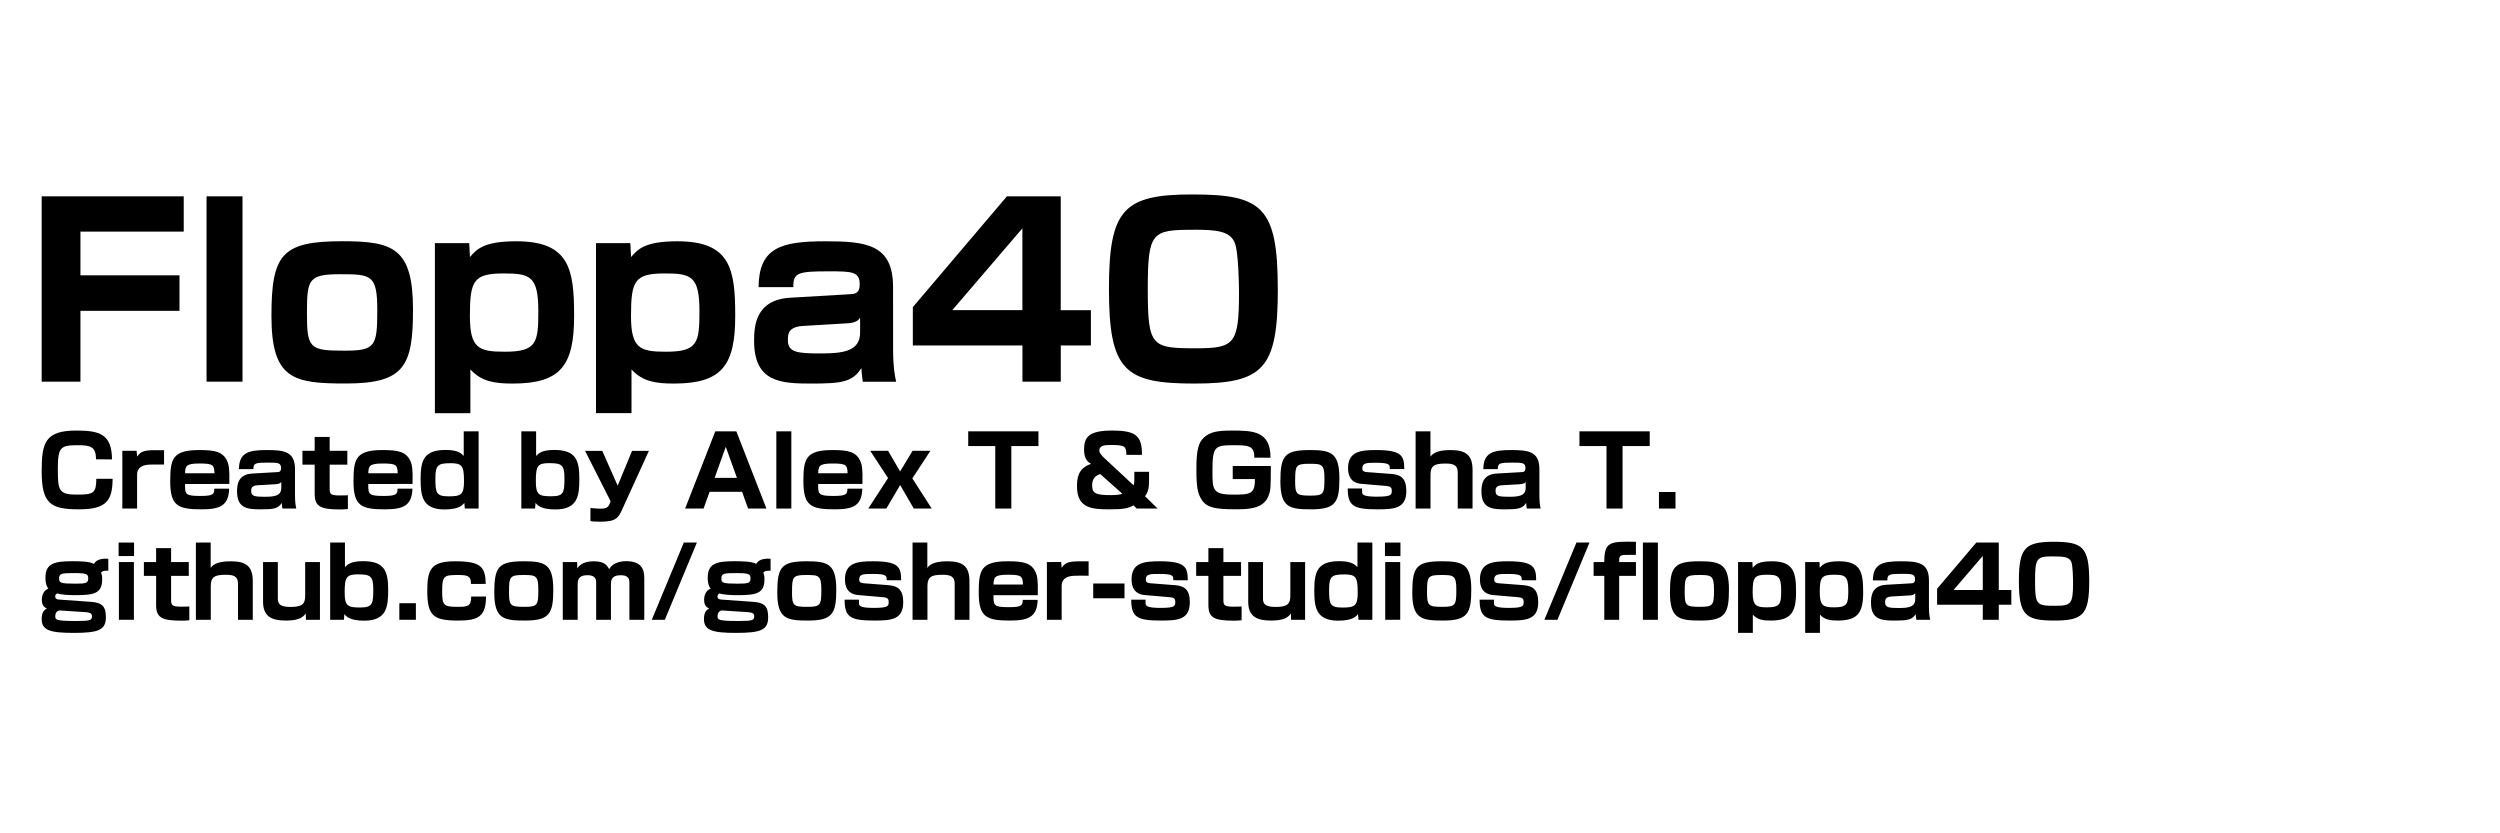 <?xml version="1.0" encoding="UTF-8" standalone="no"?>
<!-- Created with Inkscape (http://www.inkscape.org/) -->

<svg
   width="45mm"
   height="15mm"
   viewBox="0 0 45 15"
   version="1.1"
   id="svg5"
   inkscape:version="1.2.2 (b0a84865, 2022-12-01)"
   sodipodi:docname="about.svg"
   xmlns:inkscape="http://www.inkscape.org/namespaces/inkscape"
   xmlns:sodipodi="http://sodipodi.sourceforge.net/DTD/sodipodi-0.dtd"
   xmlns="http://www.w3.org/2000/svg"
   xmlns:svg="http://www.w3.org/2000/svg">
  <sodipodi:namedview
     id="namedview7"
     pagecolor="#505050"
     bordercolor="#eeeeee"
     borderopacity="1"
     inkscape:showpageshadow="0"
     inkscape:pageopacity="0"
     inkscape:pagecheckerboard="0"
     inkscape:deskcolor="#505050"
     inkscape:document-units="mm"
     showgrid="false"
     inkscape:zoom="6.9384568"
     inkscape:cx="83.520013"
     inkscape:cy="14.124178"
     inkscape:window-width="1710"
     inkscape:window-height="1070"
     inkscape:window-x="0"
     inkscape:window-y="42"
     inkscape:window-maximized="0"
     inkscape:current-layer="layer1" />
  <defs
     id="defs2" />
  <g
     inkscape:label="Layer 1"
     inkscape:groupmode="layer"
     id="layer1">
    <g
       aria-label="Floppa40"
       id="text113"
       style="font-size:4.233px;font-family:'a-otf shin go pro';-inkscape-font-specification:'a-otf shin go pro';stroke-width:0.265">
      <path
         d="M 0.75,3.534 V 6.87 H 1.448 V 5.595 H 3.231 V 4.956 H 1.448 V 4.169 H 3.307 V 3.534 Z"
         id="path317" />
      <path
         d="M 3.718,3.534 V 6.87 H 4.365 V 3.534 Z"
         id="path319" />
      <path
         d="m 6.16,4.342 c -1.088,0 -1.274,0.237 -1.274,1.346 0,1.147 0.402,1.215 1.342,1.215 1.05,0 1.206,-0.313 1.206,-1.329 0,-1.113 -0.36,-1.232 -1.274,-1.232 z M 5.525,5.634 c 0,-0.61 0.03,-0.698 0.601,-0.698 0.559,0 0.665,0.013 0.665,0.648 0,0.656 -0.038,0.728 -0.597,0.728 -0.622,0 -0.669,-0.042 -0.669,-0.677 z"
         id="path321" />
      <path
         d="M 7.828,4.376 V 7.437 H 8.467 V 6.65 c 0.203,0.224 0.453,0.254 0.766,0.254 0.868,0 1.101,-0.334 1.101,-1.219 0,-0.834 -0.08,-1.342 -1.041,-1.342 -0.58,0 -0.711,0.14 -0.834,0.284 l -0.013,-0.25 z m 1.24,0.546 c 0.47,0 0.622,0.047 0.622,0.677 0,0.571 -0.03,0.732 -0.605,0.732 -0.466,0 -0.627,-0.059 -0.627,-0.643 0,-0.639 0.068,-0.766 0.61,-0.766 z"
         id="path323" />
      <path
         d="m 10.728,4.376 v 3.061 h 0.639 V 6.65 c 0.203,0.224 0.453,0.254 0.766,0.254 0.868,0 1.101,-0.334 1.101,-1.219 0,-0.834 -0.08,-1.342 -1.041,-1.342 -0.58,0 -0.711,0.14 -0.834,0.284 l -0.013,-0.25 z m 1.24,0.546 c 0.47,0 0.622,0.047 0.622,0.677 0,0.571 -0.03,0.732 -0.605,0.732 -0.466,0 -0.627,-0.059 -0.627,-0.643 0,-0.639 0.068,-0.766 0.61,-0.766 z"
         id="path325" />
      <path
         d="m 16.075,5.164 c 0,-0.77 -0.491,-0.821 -1.223,-0.821 -0.809,0 -1.19,0.123 -1.198,0.825 h 0.627 c -0.009,-0.262 0.089,-0.284 0.639,-0.284 0.419,0 0.555,0.004 0.555,0.237 0,0.165 -0.097,0.169 -0.165,0.174 l -1.088,0.064 c -0.627,0.038 -0.648,0.516 -0.648,0.779 0,0.745 0.487,0.766 1.029,0.766 0.538,0 0.745,-0.025 0.902,-0.279 0.004,0.076 0.009,0.135 0.025,0.246 h 0.601 c -0.025,-0.11 -0.055,-0.258 -0.055,-0.584 z m -0.593,0.821 c 0,0.351 -0.334,0.377 -0.724,0.377 -0.423,0 -0.576,-0.025 -0.576,-0.241 0,-0.106 0.004,-0.237 0.271,-0.254 l 0.792,-0.047 c 0.174,-0.008 0.216,-0.068 0.237,-0.102 z"
         id="path327" />
      <path
         d="m 18.124,3.534 -1.693,1.994 v 0.69 h 1.973 v 0.652 h 0.69 V 6.218 h 0.542 V 5.583 H 19.093 V 3.534 Z m 0.279,2.049 h -1.262 l 1.262,-1.473 z"
         id="path329" />
      <path
         d="M 23,5.202 C 23,3.724 22.717,3.5 21.464,3.5 c -1.24,0 -1.503,0.267 -1.503,1.702 0,1.477 0.288,1.702 1.537,1.702 1.245,0 1.503,-0.267 1.503,-1.702 z M 21.481,4.135 c 0.415,0 0.665,0.021 0.749,0.246 0.059,0.161 0.072,0.69 0.072,0.889 0,0.923 -0.085,0.999 -0.77,0.999 -0.8,0 -0.872,-0.025 -0.872,-1.058 0,-1.037 0.072,-1.075 0.821,-1.075 z"
         id="path331" />
    </g>
    <g
       aria-label="Created by Alex T &amp; Gosha T."
       id="text275"
       style="font-size:1.764px;font-family:'a-otf shin go pro';-inkscape-font-specification:'a-otf shin go pro';stroke-width:0.265">
      <path
         d="M 2.016,8.269 C 2.013,7.812 1.791,7.75 1.373,7.75 c -0.564,0 -0.623,0.224 -0.623,0.732 0,0.589 0.162,0.686 0.676,0.686 0.496,0 0.598,-0.164 0.601,-0.549 H 1.734 c -0.004,0.259 -0.048,0.284 -0.353,0.284 -0.321,0 -0.34,-0.074 -0.34,-0.457 0,-0.4 0.048,-0.432 0.358,-0.432 0.231,0 0.328,0.025 0.33,0.254 z"
         id="path334" />
      <path
         d="M 2.202,8.115 V 9.154 H 2.468 V 8.537 c 0,-0.104 0.079,-0.152 0.155,-0.166 0.034,-0.007 0.065,-0.012 0.33,-0.009 V 8.103 C 2.625,8.101 2.549,8.099 2.468,8.219 L 2.459,8.115 Z"
         id="path336" />
      <path
         d="M 4.128,8.711 C 4.135,8.426 4.115,8.362 4.093,8.307 4.017,8.126 3.858,8.101 3.586,8.101 c -0.48,0 -0.522,0.159 -0.522,0.561 0,0.445 0.138,0.506 0.564,0.506 0.33,0 0.487,-0.064 0.497,-0.372 H 3.858 c -0.004,0.092 -0.005,0.131 -0.247,0.131 -0.273,0 -0.282,-0.026 -0.28,-0.215 z M 3.331,8.519 c 0.007,-0.125 0.009,-0.176 0.258,-0.176 0.249,0 0.266,0.026 0.272,0.176 z"
         id="path338" />
      <path
         d="m 5.31,8.443 c 0,-0.321 -0.205,-0.342 -0.51,-0.342 -0.337,0 -0.496,0.051 -0.499,0.344 h 0.261 c -0.004,-0.109 0.037,-0.118 0.266,-0.118 0.175,0 0.231,0.002 0.231,0.099 0,0.069 -0.041,0.071 -0.069,0.072 l -0.453,0.026 c -0.261,0.016 -0.27,0.215 -0.27,0.325 0,0.31 0.203,0.319 0.429,0.319 0.224,0 0.31,-0.011 0.376,-0.116 0.002,0.032 0.004,0.056 0.011,0.102 H 5.333 C 5.322,9.108 5.31,9.046 5.31,8.911 Z M 5.063,8.785 c 0,0.146 -0.139,0.157 -0.302,0.157 -0.176,0 -0.24,-0.011 -0.24,-0.101 0,-0.044 0.002,-0.099 0.113,-0.106 l 0.33,-0.019 c 0.072,-0.004 0.09,-0.028 0.099,-0.042 z"
         id="path340" />
      <path
         d="M 5.664,8.115 H 5.444 v 0.249 h 0.22 v 0.522 c 0,0.224 0.093,0.284 0.453,0.284 0.025,0 0.085,0 0.145,-0.007 V 8.914 c -0.03,0.002 -0.049,0.004 -0.145,0.004 -0.159,0 -0.183,-0.021 -0.183,-0.118 V 8.364 H 6.252 V 8.115 H 5.934 V 7.865 H 5.664 Z"
         id="path342" />
      <path
         d="M 7.426,8.711 C 7.433,8.426 7.414,8.362 7.391,8.307 7.315,8.126 7.156,8.101 6.885,8.101 c -0.48,0 -0.522,0.159 -0.522,0.561 0,0.445 0.138,0.506 0.564,0.506 0.33,0 0.487,-0.064 0.497,-0.372 H 7.156 c -0.004,0.092 -0.005,0.131 -0.247,0.131 -0.273,0 -0.282,-0.026 -0.28,-0.215 z M 6.629,8.519 c 0.007,-0.125 0.009,-0.176 0.258,-0.176 0.249,0 0.266,0.026 0.272,0.176 z"
         id="path344" />
      <path
         d="M 8.347,7.764 V 8.207 C 8.306,8.165 8.247,8.099 8.023,8.099 c -0.39,0 -0.452,0.183 -0.452,0.517 0,0.296 0.021,0.554 0.429,0.554 0.266,0 0.326,-0.079 0.358,-0.118 l 0.009,0.102 H 8.615 V 7.764 Z M 8.098,8.337 c 0.217,0 0.254,0.039 0.254,0.325 0,0.245 -0.055,0.272 -0.279,0.272 -0.226,0 -0.236,-0.069 -0.236,-0.326 0,-0.231 0.046,-0.27 0.261,-0.27 z"
         id="path346" />
      <path
         d="m 9.384,7.764 v 1.39 h 0.247 l 0.009,-0.102 c 0.032,0.039 0.092,0.118 0.358,0.118 0.409,0 0.43,-0.258 0.43,-0.554 0,-0.333 -0.062,-0.517 -0.453,-0.517 -0.224,0 -0.284,0.065 -0.325,0.108 V 7.764 Z m 0.515,0.573 c 0.215,0 0.261,0.039 0.261,0.27 0,0.258 -0.011,0.326 -0.236,0.326 -0.224,0 -0.279,-0.026 -0.279,-0.272 0,-0.286 0.037,-0.325 0.254,-0.325 z"
         id="path348" />
      <path
         d="m 10.531,8.115 0.46,0.908 -0.016,0.041 c -0.026,0.069 -0.062,0.092 -0.169,0.092 -0.005,0 -0.079,0 -0.178,-0.012 v 0.236 c 0.026,0.004 0.072,0.011 0.176,0.011 0.289,0 0.328,-0.071 0.4,-0.231 l 0.476,-1.044 H 11.377 l -0.259,0.626 -0.277,-0.626 z"
         id="path350" />
      <path
         d="M 13.466,9.154 H 13.796 L 13.254,7.764 h -0.379 l -0.543,1.39 h 0.332 l 0.109,-0.302 h 0.584 z M 13.064,8.043 13.265,8.602 h -0.402 z"
         id="path352" />
      <path
         d="m 13.974,7.764 v 1.39 h 0.27 V 7.764 Z"
         id="path354" />
      <path
         d="m 15.524,8.711 c 0.007,-0.286 -0.012,-0.349 -0.035,-0.404 -0.076,-0.182 -0.235,-0.206 -0.506,-0.206 -0.48,0 -0.522,0.159 -0.522,0.561 0,0.445 0.138,0.506 0.564,0.506 0.33,0 0.487,-0.064 0.497,-0.372 h -0.268 c -0.004,0.092 -0.005,0.131 -0.247,0.131 -0.273,0 -0.282,-0.026 -0.28,-0.215 z M 14.727,8.519 c 0.007,-0.125 0.009,-0.176 0.258,-0.176 0.249,0 0.266,0.026 0.272,0.176 z"
         id="path356" />
      <path
         d="m 15.664,8.115 0.321,0.49 -0.356,0.549 h 0.325 l 0.249,-0.423 0.245,0.423 h 0.323 L 16.422,8.611 16.747,8.115 H 16.426 L 16.202,8.487 15.986,8.115 Z"
         id="path358" />
      <path
         d="M 18.692,8.029 V 7.764 H 17.428 v 0.265 h 0.487 v 1.125 h 0.289 V 8.029 Z"
         id="path360" />
      <path
         d="m 20.555,8.187 c 0.002,-0.342 -0.106,-0.437 -0.538,-0.437 -0.418,0 -0.504,0.118 -0.504,0.342 0,0.18 0.076,0.229 0.127,0.258 -0.242,0.079 -0.254,0.266 -0.254,0.409 0,0.395 0.28,0.409 0.582,0.409 0.27,0 0.335,-0.018 0.436,-0.072 l 0.056,0.058 h 0.377 L 20.611,8.932 c 0.039,-0.055 0.072,-0.109 0.072,-0.279 v -0.161 h -0.265 v 0.097 c 0,0.099 0,0.109 -0.014,0.146 L 19.86,8.228 c -0.009,-0.009 -0.072,-0.067 -0.072,-0.116 0,-0.102 0.108,-0.102 0.228,-0.102 0.231,0 0.259,0.028 0.258,0.178 z m -0.353,0.7 c -0.056,0.025 -0.168,0.025 -0.203,0.025 -0.263,0 -0.34,-0.025 -0.34,-0.171 0,-0.055 0.004,-0.164 0.145,-0.208 z"
         id="path362" />
      <path
         d="m 22.869,8.239 c 0.002,-0.478 -0.31,-0.489 -0.695,-0.489 -0.263,0 -0.39,0.025 -0.501,0.123 -0.101,0.092 -0.138,0.224 -0.138,0.575 0,0.323 0.023,0.437 0.097,0.55 0.092,0.141 0.245,0.169 0.601,0.169 0.217,0 0.504,0 0.598,-0.236 0.042,-0.108 0.042,-0.141 0.044,-0.543 h -0.686 v 0.235 h 0.399 c 0.005,0.28 -0.097,0.28 -0.399,0.28 -0.362,0 -0.365,-0.092 -0.365,-0.413 0,-0.455 0.039,-0.476 0.377,-0.476 0.254,0 0.383,0 0.376,0.224 z"
         id="path364" />
      <path
         d="m 23.578,8.101 c -0.453,0 -0.531,0.099 -0.531,0.561 0,0.478 0.168,0.506 0.559,0.506 0.437,0 0.503,-0.131 0.503,-0.554 0,-0.464 -0.15,-0.513 -0.531,-0.513 z m -0.265,0.538 c 0,-0.254 0.012,-0.291 0.25,-0.291 0.233,0 0.277,0.005 0.277,0.27 0,0.273 -0.016,0.303 -0.249,0.303 -0.259,0 -0.279,-0.018 -0.279,-0.282 z"
         id="path366" />
      <path
         d="m 25.277,8.443 c -0.002,-0.236 -0.041,-0.342 -0.508,-0.342 -0.28,0 -0.504,0.026 -0.504,0.326 0,0.125 0.042,0.265 0.238,0.282 l 0.452,0.039 c 0.085,0.007 0.097,0.037 0.097,0.083 0,0.071 0,0.109 -0.258,0.109 -0.065,0 -0.217,0 -0.259,-0.039 -0.018,-0.016 -0.018,-0.025 -0.018,-0.109 h -0.258 c 0,0.319 0.108,0.376 0.536,0.376 0.298,0 0.519,-0.014 0.519,-0.33 0,-0.222 -0.092,-0.293 -0.266,-0.307 L 24.607,8.498 c -0.083,-0.007 -0.085,-0.039 -0.085,-0.069 0,-0.099 0.079,-0.099 0.247,-0.099 0.249,0 0.249,0.035 0.247,0.113 z"
         id="path368" />
      <path
         d="m 25.481,7.764 v 1.39 h 0.268 V 8.547 c 0,-0.164 0.071,-0.203 0.266,-0.203 0.127,0 0.224,0.016 0.224,0.159 V 9.154 H 26.506 V 8.463 c 0,-0.258 -0.104,-0.362 -0.395,-0.362 -0.275,0 -0.335,0.081 -0.363,0.12 V 7.764 Z"
         id="path370" />
      <path
         d="m 27.709,8.443 c 0,-0.321 -0.205,-0.342 -0.51,-0.342 -0.337,0 -0.496,0.051 -0.499,0.344 h 0.261 c -0.004,-0.109 0.037,-0.118 0.266,-0.118 0.175,0 0.231,0.002 0.231,0.099 0,0.069 -0.041,0.071 -0.069,0.072 l -0.453,0.026 c -0.261,0.016 -0.27,0.215 -0.27,0.325 0,0.31 0.203,0.319 0.429,0.319 0.224,0 0.31,-0.011 0.376,-0.116 0.002,0.032 0.004,0.056 0.011,0.102 h 0.25 c -0.011,-0.046 -0.023,-0.108 -0.023,-0.243 z m -0.247,0.342 c 0,0.146 -0.139,0.157 -0.302,0.157 -0.176,0 -0.24,-0.011 -0.24,-0.101 0,-0.044 0.002,-0.099 0.113,-0.106 l 0.33,-0.019 c 0.072,-0.004 0.09,-0.028 0.099,-0.042 z"
         id="path372" />
      <path
         d="M 29.695,8.029 V 7.764 h -1.265 v 0.265 h 0.487 v 1.125 h 0.289 V 8.029 Z"
         id="path374" />
      <path
         d="m 29.861,8.856 v 0.298 h 0.298 V 8.856 Z"
         id="path376" />
    </g>
    <g
       aria-label="github.com/gosher-studios/floppa40"
       id="text279"
       style="font-size:1.764px;font-family:'a-otf shin go pro';-inkscape-font-specification:'a-otf shin go pro';stroke-width:0.265">
      <path
         d="m 1.949,10.057 c -0.185,-0.011 -0.233,0.053 -0.259,0.093 -0.074,-0.048 -0.289,-0.048 -0.39,-0.048 -0.316,0 -0.482,0.037 -0.482,0.295 0,0.032 0,0.136 0.053,0.198 -0.053,0.018 -0.118,0.081 -0.118,0.201 0,0.044 0.007,0.125 0.092,0.157 -0.03,0.016 -0.095,0.048 -0.095,0.187 0,0.208 0.155,0.252 0.579,0.252 0.453,0 0.577,-0.055 0.577,-0.286 0,-0.187 -0.067,-0.258 -0.258,-0.272 L 1.059,10.792 c -0.039,-0.004 -0.065,-0.016 -0.065,-0.058 0,-0.028 0.018,-0.042 0.034,-0.053 0.078,0.026 0.217,0.032 0.333,0.032 0.349,0 0.478,-0.039 0.478,-0.289 0,-0.067 -0.007,-0.083 -0.021,-0.115 0.021,-0.028 0.042,-0.037 0.132,-0.037 z m -0.617,0.258 c 0.217,0 0.256,0.016 0.256,0.09 0,0.09 -0.03,0.101 -0.233,0.101 -0.268,0 -0.291,-0.016 -0.291,-0.093 0,-0.093 0.051,-0.097 0.268,-0.097 z m 0.21,0.704 c 0.099,0.007 0.113,0.035 0.113,0.071 0,0.072 -0.019,0.088 -0.284,0.088 -0.372,0 -0.376,-0.023 -0.376,-0.088 0,-0.092 0.071,-0.102 0.076,-0.102 z"
         id="path379" />
      <path
         d="M 2.135,9.766 V 10.009 H 2.413 V 9.766 Z m 0.005,0.351 v 1.039 H 2.41 V 10.117 Z"
         id="path381" />
      <path
         d="M 2.81,10.117 H 2.59 v 0.249 h 0.22 v 0.522 c 0,0.224 0.093,0.284 0.453,0.284 0.025,0 0.085,0 0.145,-0.007 v -0.249 c -0.03,0.002 -0.049,0.004 -0.145,0.004 -0.159,0 -0.183,-0.021 -0.183,-0.118 V 10.366 H 3.398 V 10.117 H 3.08 V 9.866 H 2.81 Z"
         id="path383" />
      <path
         d="m 3.526,9.766 v 1.39 h 0.268 v -0.607 c 0,-0.164 0.071,-0.203 0.266,-0.203 0.127,0 0.224,0.016 0.224,0.159 v 0.651 h 0.266 v -0.691 c 0,-0.258 -0.104,-0.362 -0.395,-0.362 -0.275,0 -0.335,0.081 -0.363,0.12 V 9.766 Z"
         id="path385" />
      <path
         d="M 5.759,11.156 V 10.117 H 5.493 v 0.609 c 0,0.138 -0.046,0.199 -0.261,0.199 -0.185,0 -0.231,-0.051 -0.231,-0.146 V 10.117 H 4.735 v 0.714 c 0,0.268 0.157,0.339 0.406,0.339 0.196,0 0.296,-0.034 0.362,-0.127 l 0.004,0.113 z"
         id="path387" />
      <path
         d="m 5.943,9.766 v 1.39 h 0.247 l 0.009,-0.102 c 0.032,0.039 0.092,0.118 0.358,0.118 0.409,0 0.43,-0.258 0.43,-0.554 0,-0.333 -0.062,-0.517 -0.453,-0.517 -0.224,0 -0.284,0.065 -0.325,0.108 V 9.766 Z M 6.458,10.339 c 0.215,0 0.261,0.039 0.261,0.27 0,0.258 -0.011,0.326 -0.236,0.326 -0.224,0 -0.279,-0.026 -0.279,-0.272 0,-0.286 0.037,-0.325 0.254,-0.325 z"
         id="path389" />
      <path
         d="m 7.188,10.858 v 0.298 h 0.298 v -0.298 z"
         id="path391" />
      <path
         d="m 8.744,10.51 c -0.009,-0.303 -0.081,-0.407 -0.549,-0.407 -0.434,0 -0.504,0.138 -0.504,0.534 0,0.45 0.113,0.533 0.554,0.533 0.355,0 0.503,-0.065 0.503,-0.432 H 8.481 c 0.002,0.185 -0.072,0.185 -0.261,0.185 -0.243,0 -0.261,-0.039 -0.261,-0.284 0,-0.28 0.034,-0.289 0.291,-0.289 0.168,0 0.229,0.018 0.228,0.161 z"
         id="path393" />
      <path
         d="m 9.428,10.103 c -0.453,0 -0.531,0.099 -0.531,0.561 0,0.478 0.168,0.506 0.559,0.506 0.437,0 0.503,-0.131 0.503,-0.554 0,-0.464 -0.15,-0.513 -0.531,-0.513 z m -0.265,0.538 c 0,-0.254 0.012,-0.291 0.25,-0.291 0.233,0 0.277,0.005 0.277,0.27 0,0.273 -0.016,0.303 -0.249,0.303 -0.259,0 -0.279,-0.018 -0.279,-0.282 z"
         id="path395" />
      <path
         d="m 10.13,10.117 v 1.039 h 0.268 v -0.635 c 0,-0.06 0,-0.168 0.178,-0.168 0.155,0 0.155,0.093 0.155,0.138 v 0.665 h 0.266 v -0.647 c 0,-0.12 0.067,-0.155 0.18,-0.155 0.101,0 0.152,0.041 0.152,0.125 v 0.677 h 0.268 v -0.757 c 0,-0.159 -0.06,-0.298 -0.326,-0.298 -0.035,0 -0.229,0.002 -0.305,0.143 -0.042,-0.069 -0.085,-0.141 -0.279,-0.141 -0.198,0 -0.265,0.085 -0.295,0.125 L 10.388,10.117 Z"
         id="path397" />
      <path
         d="m 12.309,9.766 -0.577,1.39 h 0.235 l 0.577,-1.39 z"
         id="path399" />
      <path
         d="m 13.87,10.057 c -0.185,-0.011 -0.233,0.053 -0.259,0.093 -0.074,-0.048 -0.289,-0.048 -0.39,-0.048 -0.316,0 -0.482,0.037 -0.482,0.295 0,0.032 0,0.136 0.053,0.198 -0.053,0.018 -0.118,0.081 -0.118,0.201 0,0.044 0.007,0.125 0.092,0.157 -0.03,0.016 -0.095,0.048 -0.095,0.187 0,0.208 0.155,0.252 0.579,0.252 0.453,0 0.577,-0.055 0.577,-0.286 0,-0.187 -0.067,-0.258 -0.258,-0.272 l -0.589,-0.042 c -0.039,-0.004 -0.065,-0.016 -0.065,-0.058 0,-0.028 0.018,-0.042 0.034,-0.053 0.078,0.026 0.217,0.032 0.333,0.032 0.349,0 0.478,-0.039 0.478,-0.289 0,-0.067 -0.007,-0.083 -0.021,-0.115 0.021,-0.028 0.042,-0.037 0.132,-0.037 z m -0.617,0.258 c 0.217,0 0.256,0.016 0.256,0.09 0,0.09 -0.03,0.101 -0.233,0.101 -0.268,0 -0.291,-0.016 -0.291,-0.093 0,-0.093 0.051,-0.097 0.268,-0.097 z m 0.21,0.704 c 0.099,0.007 0.113,0.035 0.113,0.071 0,0.072 -0.019,0.088 -0.284,0.088 -0.372,0 -0.376,-0.023 -0.376,-0.088 0,-0.092 0.071,-0.102 0.076,-0.102 z"
         id="path401" />
      <path
         d="m 14.522,10.103 c -0.453,0 -0.531,0.099 -0.531,0.561 0,0.478 0.168,0.506 0.559,0.506 0.437,0 0.503,-0.131 0.503,-0.554 0,-0.464 -0.15,-0.513 -0.531,-0.513 z m -0.265,0.538 c 0,-0.254 0.012,-0.291 0.25,-0.291 0.233,0 0.277,0.005 0.277,0.27 0,0.273 -0.016,0.303 -0.249,0.303 -0.259,0 -0.279,-0.018 -0.279,-0.282 z"
         id="path403" />
      <path
         d="m 16.221,10.445 c -0.002,-0.236 -0.041,-0.342 -0.508,-0.342 -0.28,0 -0.504,0.026 -0.504,0.326 0,0.125 0.042,0.265 0.238,0.282 l 0.452,0.039 c 0.085,0.007 0.097,0.037 0.097,0.083 0,0.071 0,0.109 -0.258,0.109 -0.065,0 -0.217,0 -0.259,-0.039 -0.018,-0.016 -0.018,-0.025 -0.018,-0.109 h -0.258 c 0,0.319 0.108,0.376 0.536,0.376 0.298,0 0.519,-0.014 0.519,-0.33 0,-0.222 -0.092,-0.293 -0.266,-0.307 l -0.441,-0.034 c -0.083,-0.007 -0.085,-0.039 -0.085,-0.069 0,-0.099 0.079,-0.099 0.247,-0.099 0.249,0 0.249,0.035 0.247,0.113 z"
         id="path405" />
      <path
         d="m 16.426,9.766 v 1.39 h 0.268 v -0.607 c 0,-0.164 0.071,-0.203 0.266,-0.203 0.127,0 0.224,0.016 0.224,0.159 v 0.651 h 0.266 v -0.691 c 0,-0.258 -0.104,-0.362 -0.395,-0.362 -0.275,0 -0.335,0.081 -0.363,0.12 V 9.766 Z"
         id="path407" />
      <path
         d="m 18.68,10.713 c 0.007,-0.286 -0.012,-0.349 -0.035,-0.404 -0.076,-0.182 -0.235,-0.206 -0.506,-0.206 -0.48,0 -0.522,0.159 -0.522,0.561 0,0.445 0.138,0.506 0.564,0.506 0.33,0 0.487,-0.064 0.497,-0.372 h -0.268 c -0.004,0.092 -0.005,0.131 -0.247,0.131 -0.273,0 -0.282,-0.026 -0.28,-0.215 z m -0.797,-0.192 c 0.007,-0.125 0.009,-0.176 0.258,-0.176 0.249,0 0.266,0.026 0.272,0.176 z"
         id="path409" />
      <path
         d="m 18.844,10.117 v 1.039 h 0.266 V 10.538 c 0,-0.104 0.079,-0.152 0.155,-0.166 0.034,-0.007 0.065,-0.012 0.33,-0.009 v -0.259 c -0.328,-0.002 -0.404,-0.004 -0.485,0.116 l -0.009,-0.104 z"
         id="path411" />
      <path
         d="m 19.678,10.503 v 0.266 h 0.563 v -0.266 z"
         id="path413" />
      <path
         d="m 21.38,10.445 c -0.002,-0.236 -0.041,-0.342 -0.508,-0.342 -0.28,0 -0.504,0.026 -0.504,0.326 0,0.125 0.042,0.265 0.238,0.282 l 0.452,0.039 c 0.085,0.007 0.097,0.037 0.097,0.083 0,0.071 0,0.109 -0.258,0.109 -0.065,0 -0.217,0 -0.259,-0.039 -0.018,-0.016 -0.018,-0.025 -0.018,-0.109 h -0.258 c 0,0.319 0.108,0.376 0.536,0.376 0.298,0 0.519,-0.014 0.519,-0.33 0,-0.222 -0.092,-0.293 -0.266,-0.307 l -0.441,-0.034 c -0.083,-0.007 -0.085,-0.039 -0.085,-0.069 0,-0.099 0.079,-0.099 0.247,-0.099 0.249,0 0.249,0.035 0.247,0.113 z"
         id="path415" />
      <path
         d="m 21.751,10.117 h -0.22 v 0.249 h 0.22 v 0.522 c 0,0.224 0.093,0.284 0.453,0.284 0.025,0 0.085,0 0.145,-0.007 v -0.249 c -0.03,0.002 -0.049,0.004 -0.145,0.004 -0.159,0 -0.183,-0.021 -0.183,-0.118 v -0.436 h 0.318 V 10.117 h -0.318 V 9.866 h -0.27 z"
         id="path417" />
      <path
         d="M 23.492,11.156 V 10.117 h -0.266 v 0.609 c 0,0.138 -0.046,0.199 -0.261,0.199 -0.185,0 -0.231,-0.051 -0.231,-0.146 V 10.117 h -0.266 v 0.714 c 0,0.268 0.157,0.339 0.406,0.339 0.196,0 0.296,-0.034 0.362,-0.127 l 0.004,0.113 z"
         id="path419" />
      <path
         d="m 24.434,9.766 v 0.443 c -0.041,-0.042 -0.101,-0.108 -0.325,-0.108 -0.39,0 -0.452,0.183 -0.452,0.517 0,0.296 0.021,0.554 0.429,0.554 0.266,0 0.326,-0.079 0.358,-0.118 l 0.009,0.102 h 0.249 V 9.766 Z M 24.185,10.339 c 0.217,0 0.254,0.039 0.254,0.325 0,0.245 -0.055,0.272 -0.279,0.272 -0.226,0 -0.236,-0.069 -0.236,-0.326 0,-0.231 0.046,-0.27 0.261,-0.27 z"
         id="path421" />
      <path
         d="m 24.929,9.766 v 0.243 h 0.279 V 9.766 Z m 0.005,0.351 v 1.039 h 0.27 V 10.117 Z"
         id="path423" />
      <path
         d="m 25.952,10.103 c -0.453,0 -0.531,0.099 -0.531,0.561 0,0.478 0.168,0.506 0.559,0.506 0.437,0 0.503,-0.131 0.503,-0.554 0,-0.464 -0.15,-0.513 -0.531,-0.513 z m -0.265,0.538 c 0,-0.254 0.012,-0.291 0.25,-0.291 0.233,0 0.277,0.005 0.277,0.27 0,0.273 -0.016,0.303 -0.249,0.303 -0.259,0 -0.279,-0.018 -0.279,-0.282 z"
         id="path425" />
      <path
         d="m 27.651,10.445 c -0.002,-0.236 -0.041,-0.342 -0.508,-0.342 -0.28,0 -0.504,0.026 -0.504,0.326 0,0.125 0.042,0.265 0.238,0.282 l 0.452,0.039 c 0.085,0.007 0.097,0.037 0.097,0.083 0,0.071 0,0.109 -0.258,0.109 -0.065,0 -0.217,0 -0.259,-0.039 -0.018,-0.016 -0.018,-0.025 -0.018,-0.109 h -0.258 c 0,0.319 0.108,0.376 0.536,0.376 0.298,0 0.519,-0.014 0.519,-0.33 0,-0.222 -0.092,-0.293 -0.266,-0.307 l -0.441,-0.034 c -0.083,-0.007 -0.085,-0.039 -0.085,-0.069 0,-0.099 0.079,-0.099 0.247,-0.099 0.249,0 0.249,0.035 0.247,0.113 z"
         id="path427" />
      <path
         d="m 28.376,9.766 -0.577,1.39 h 0.235 l 0.577,-1.39 z"
         id="path429" />
      <path
         d="m 29.447,9.752 c -0.462,-0.007 -0.57,-0.009 -0.57,0.365 h -0.192 v 0.249 h 0.192 v 0.79 h 0.268 v -0.79 h 0.302 V 10.117 h -0.302 v -0.042 c 0,-0.067 0.042,-0.083 0.079,-0.085 0.041,-0.004 0.171,-0.002 0.222,-0.002 z m 0.125,0.014 v 1.39 h 0.27 V 9.766 Z"
         id="path431" />
      <path
         d="m 30.59,10.103 c -0.453,0 -0.531,0.099 -0.531,0.561 0,0.478 0.168,0.506 0.559,0.506 0.437,0 0.503,-0.131 0.503,-0.554 0,-0.464 -0.15,-0.513 -0.531,-0.513 z m -0.265,0.538 c 0,-0.254 0.012,-0.291 0.25,-0.291 0.233,0 0.277,0.005 0.277,0.27 0,0.273 -0.016,0.303 -0.249,0.303 -0.259,0 -0.279,-0.018 -0.279,-0.282 z"
         id="path433" />
      <path
         d="m 31.285,10.117 v 1.275 H 31.551 v -0.328 c 0.085,0.093 0.189,0.106 0.319,0.106 0.362,0 0.459,-0.139 0.459,-0.508 0,-0.347 -0.034,-0.559 -0.434,-0.559 -0.242,0 -0.296,0.058 -0.347,0.118 l -0.005,-0.104 z m 0.517,0.228 c 0.196,0 0.259,0.019 0.259,0.282 0,0.238 -0.012,0.305 -0.252,0.305 -0.194,0 -0.261,-0.025 -0.261,-0.268 0,-0.266 0.028,-0.319 0.254,-0.319 z"
         id="path435" />
      <path
         d="m 32.493,10.117 v 1.275 h 0.266 v -0.328 c 0.085,0.093 0.189,0.106 0.319,0.106 0.362,0 0.459,-0.139 0.459,-0.508 0,-0.347 -0.034,-0.559 -0.434,-0.559 -0.242,0 -0.296,0.058 -0.347,0.118 l -0.005,-0.104 z m 0.517,0.228 c 0.196,0 0.259,0.019 0.259,0.282 0,0.238 -0.012,0.305 -0.252,0.305 -0.194,0 -0.261,-0.025 -0.261,-0.268 0,-0.266 0.028,-0.319 0.254,-0.319 z"
         id="path437" />
      <path
         d="m 34.721,10.445 c 0,-0.321 -0.205,-0.342 -0.51,-0.342 -0.337,0 -0.496,0.051 -0.499,0.344 h 0.261 c -0.004,-0.109 0.037,-0.118 0.266,-0.118 0.175,0 0.231,0.002 0.231,0.099 0,0.069 -0.041,0.071 -0.069,0.072 l -0.453,0.026 c -0.261,0.016 -0.27,0.215 -0.27,0.325 0,0.31 0.203,0.319 0.429,0.319 0.224,0 0.31,-0.011 0.376,-0.116 0.002,0.032 0.004,0.056 0.011,0.102 h 0.25 c -0.011,-0.046 -0.023,-0.108 -0.023,-0.243 z m -0.247,0.342 c 0,0.146 -0.139,0.157 -0.302,0.157 -0.176,0 -0.24,-0.011 -0.24,-0.101 0,-0.044 0.002,-0.099 0.113,-0.106 l 0.33,-0.019 c 0.072,-0.004 0.09,-0.028 0.099,-0.042 z"
         id="path439" />
      <path
         d="m 35.574,9.766 -0.706,0.831 v 0.288 h 0.822 v 0.272 h 0.288 v -0.272 h 0.226 V 10.62 H 35.978 V 9.766 Z m 0.116,0.854 h -0.526 l 0.526,-0.614 z"
         id="path441" />
      <path
         d="m 37.606,10.461 c 0,-0.616 -0.118,-0.709 -0.64,-0.709 -0.517,0 -0.626,0.111 -0.626,0.709 0,0.616 0.12,0.709 0.64,0.709 0.519,0 0.626,-0.111 0.626,-0.709 z m -0.633,-0.445 c 0.173,0 0.277,0.009 0.312,0.102 0.025,0.067 0.03,0.288 0.03,0.37 0,0.385 -0.035,0.416 -0.321,0.416 -0.333,0 -0.363,-0.011 -0.363,-0.441 0,-0.432 0.03,-0.448 0.342,-0.448 z"
         id="path443" />
    </g>
  </g>
</svg>

